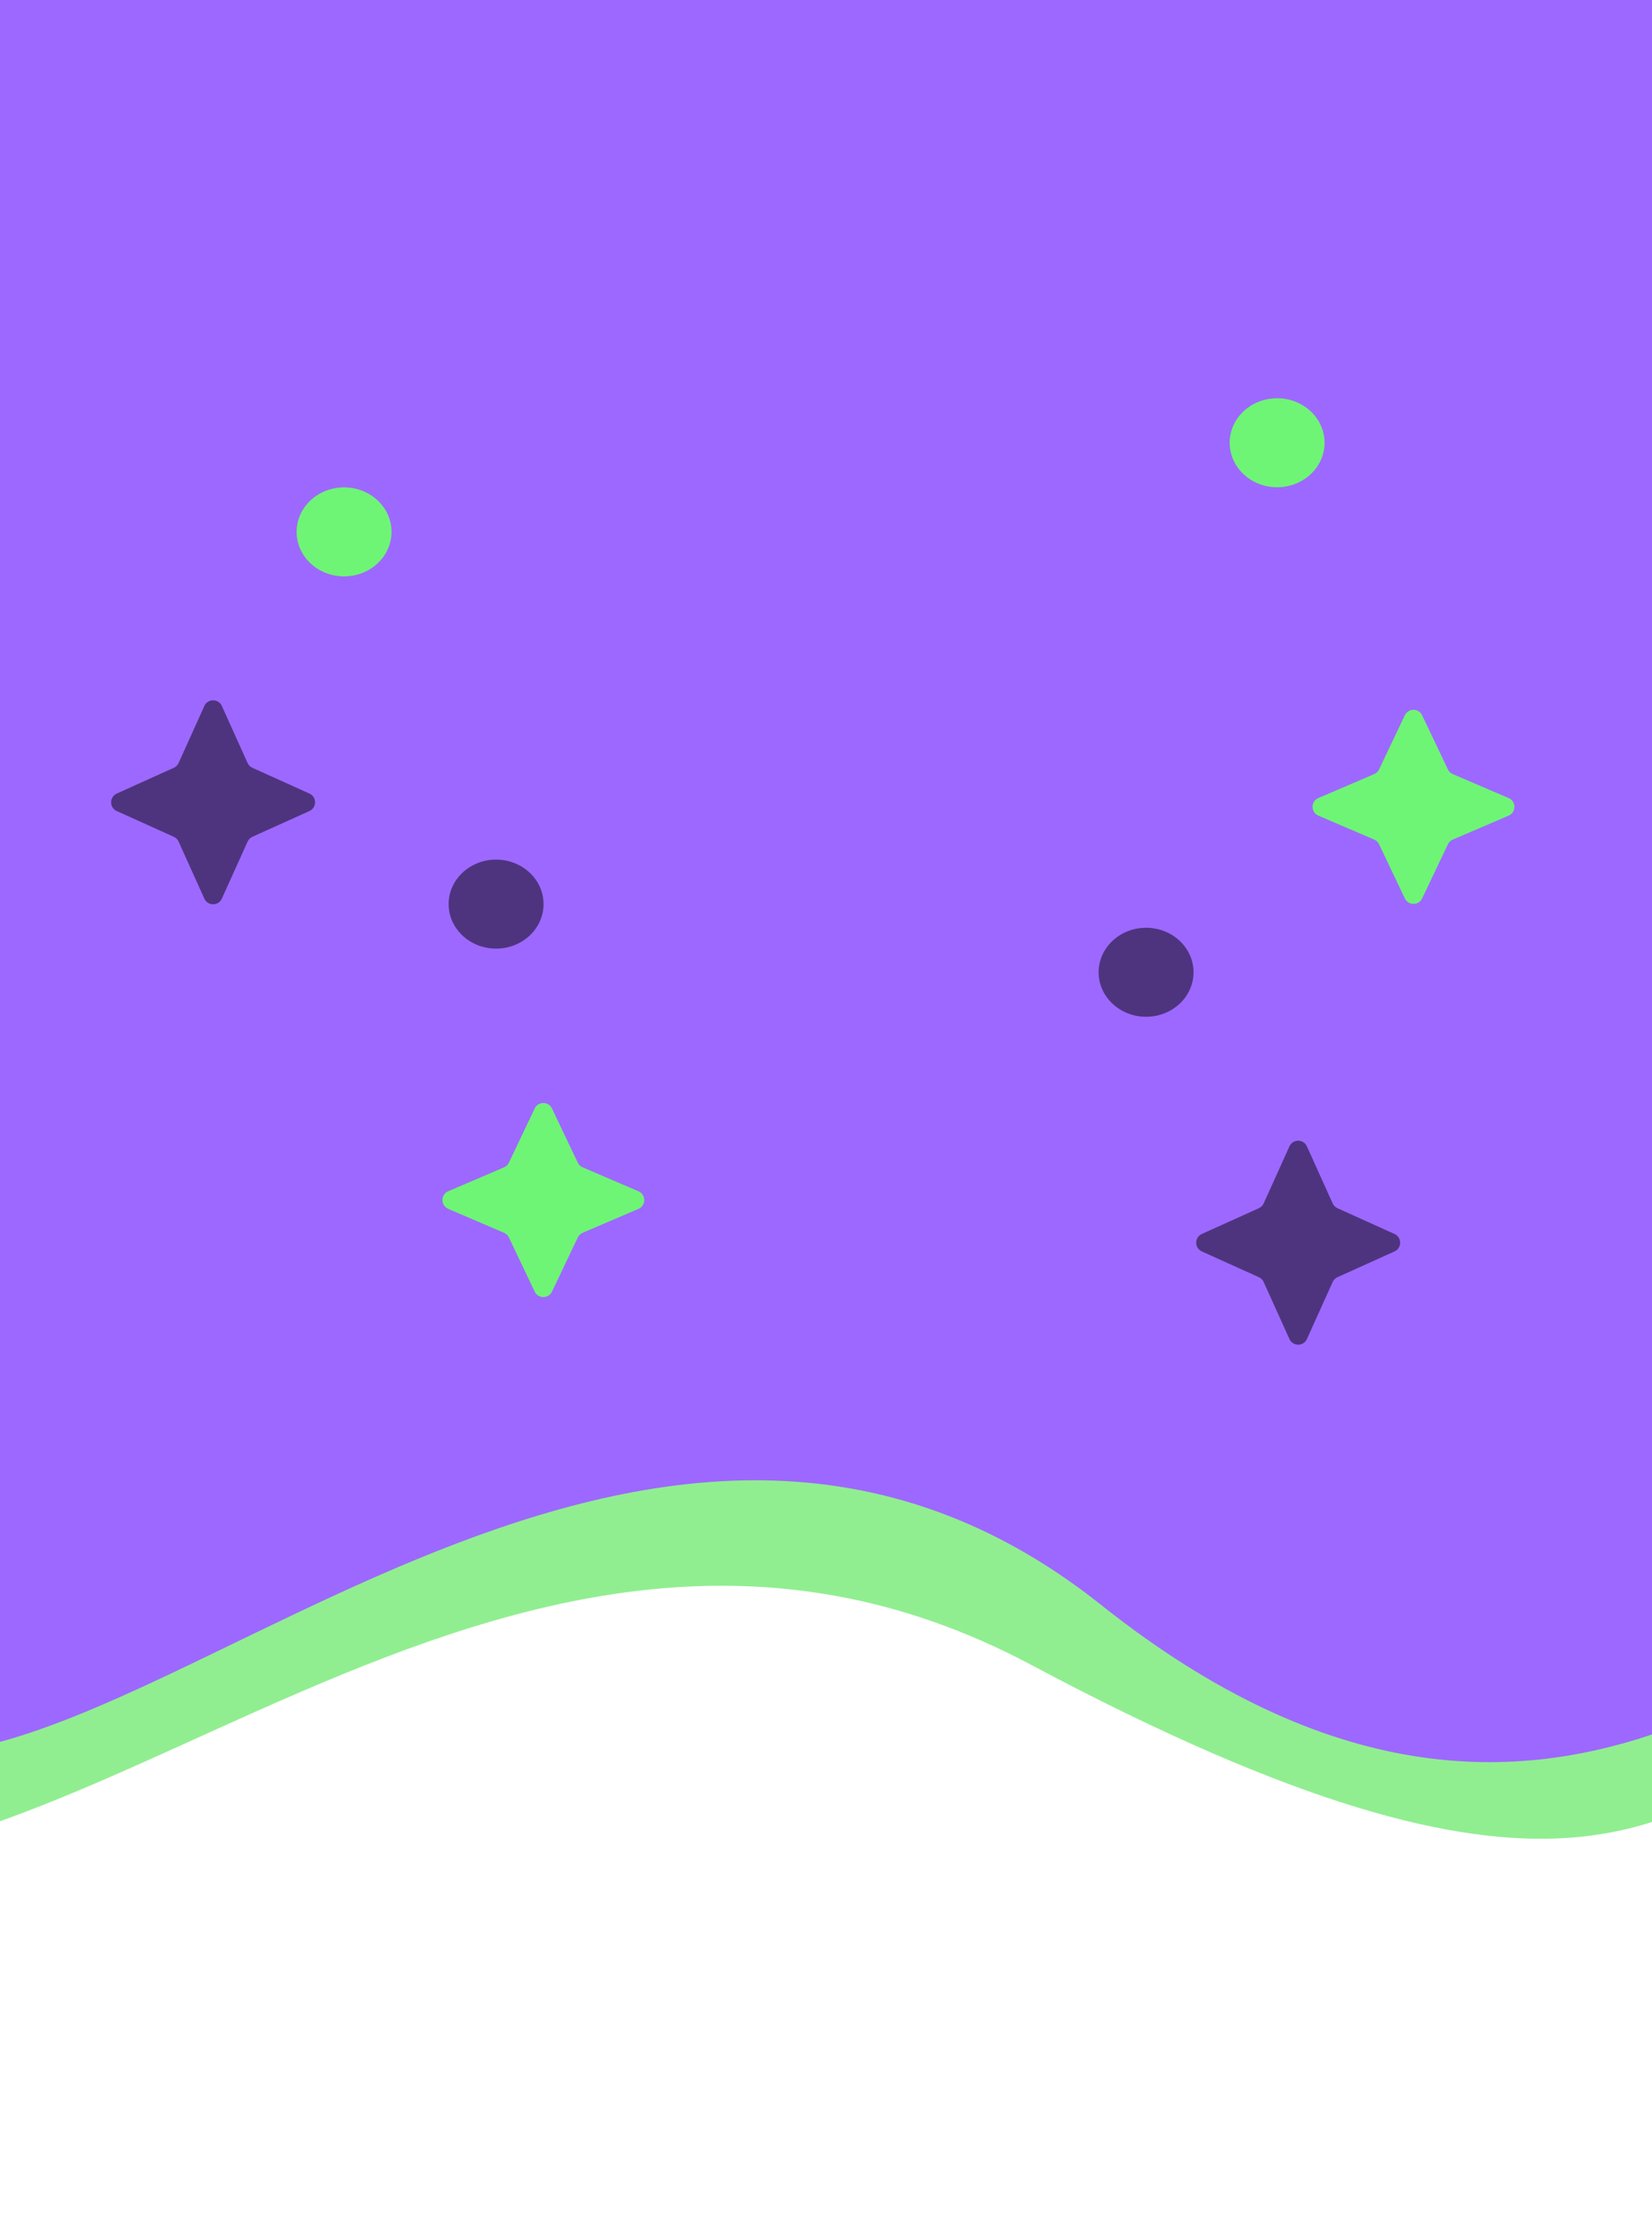 <svg width="390" height="525" viewBox="0 0 390 525" fill="none" xmlns="http://www.w3.org/2000/svg">
<path d="M243.497 392.994C117.729 325.971 13.542 462.711 -69.458 435.712L-113.202 13.264L450.007 -28.424L430 410.5C392.5 429 369.265 460.017 243.497 392.994Z" fill="#90EE90"/>
<path d="M259.862 378.75C151.306 292.42 33.042 425.21 -26.958 413.21L-4.084 -50.861L561.25 2.695L476.499 365.001C435.562 375.437 368.418 465.079 259.862 378.75Z" fill="#9D68FF"/>
<ellipse cx="301.502" cy="104.503" rx="11.203" ry="10.503" fill="#6EF575"/>
<ellipse cx="81.228" cy="125.542" rx="11.203" ry="10.503" fill="#6EF575"/>
<path d="M48.245 166.631C49.047 164.855 51.568 164.855 52.37 166.631L58.451 180.096C58.678 180.598 59.08 181 59.582 181.227L73.047 187.308C74.823 188.11 74.823 190.632 73.047 191.434L59.582 197.515C59.08 197.742 58.678 198.144 58.451 198.646L52.37 212.111C51.568 213.887 49.047 213.887 48.245 212.111L42.163 198.646C41.936 198.144 41.534 197.742 41.032 197.515L27.567 191.434C25.791 190.632 25.791 188.11 27.567 187.308L41.032 181.227C41.534 181 41.936 180.598 42.163 180.096L48.245 166.631Z" fill="#4E347F"/>
<path d="M331.649 168.828C332.468 167.108 334.917 167.108 335.736 168.828L341.822 181.611C342.058 182.108 342.468 182.502 342.974 182.719L356.145 188.362C357.974 189.146 357.974 191.739 356.145 192.523L342.974 198.167C342.468 198.383 342.058 198.777 341.822 199.274L335.736 212.057C334.917 213.777 332.468 213.777 331.649 212.057L325.564 199.274C325.327 198.777 324.918 198.383 324.412 198.167L311.241 192.523C309.412 191.739 309.412 189.146 311.241 188.362L324.412 182.719C324.918 182.502 325.327 182.108 325.564 181.611L331.649 168.828Z" fill="#6EF575"/>
<ellipse cx="117.115" cy="213.402" rx="11.203" ry="10.503" fill="#4E347F"/>
<ellipse cx="270.564" cy="229.49" rx="11.203" ry="10.503" fill="#4E347F"/>
<path d="M126.226 261.641C127.046 259.921 129.494 259.921 130.313 261.641L136.399 274.424C136.635 274.921 137.045 275.315 137.551 275.532L150.722 281.175C152.551 281.959 152.551 284.552 150.722 285.336L137.551 290.98C137.045 291.196 136.635 291.59 136.399 292.087L130.313 304.87C129.494 306.591 127.046 306.591 126.226 304.87L120.141 292.087C119.904 291.59 119.495 291.196 118.989 290.98L105.818 285.336C103.989 284.552 103.989 281.959 105.818 281.175L118.989 275.532C119.495 275.315 119.904 274.921 120.141 274.424L126.226 261.641Z" fill="#6EF575"/>
<path d="M304.406 270.58C305.208 268.805 307.729 268.805 308.531 270.58L314.613 284.045C314.839 284.547 315.242 284.95 315.744 285.176L329.209 291.258C330.984 292.06 330.984 294.581 329.209 295.383L315.744 301.465C315.242 301.691 314.839 302.093 314.613 302.596L308.531 316.061C307.729 317.836 305.208 317.836 304.406 316.061L298.324 302.596C298.098 302.093 297.696 301.691 297.193 301.465L283.728 295.383C281.953 294.581 281.953 292.06 283.728 291.258L297.193 285.176C297.696 284.95 298.098 284.547 298.324 284.045L304.406 270.58Z" fill="#4E347F"/>
</svg>
